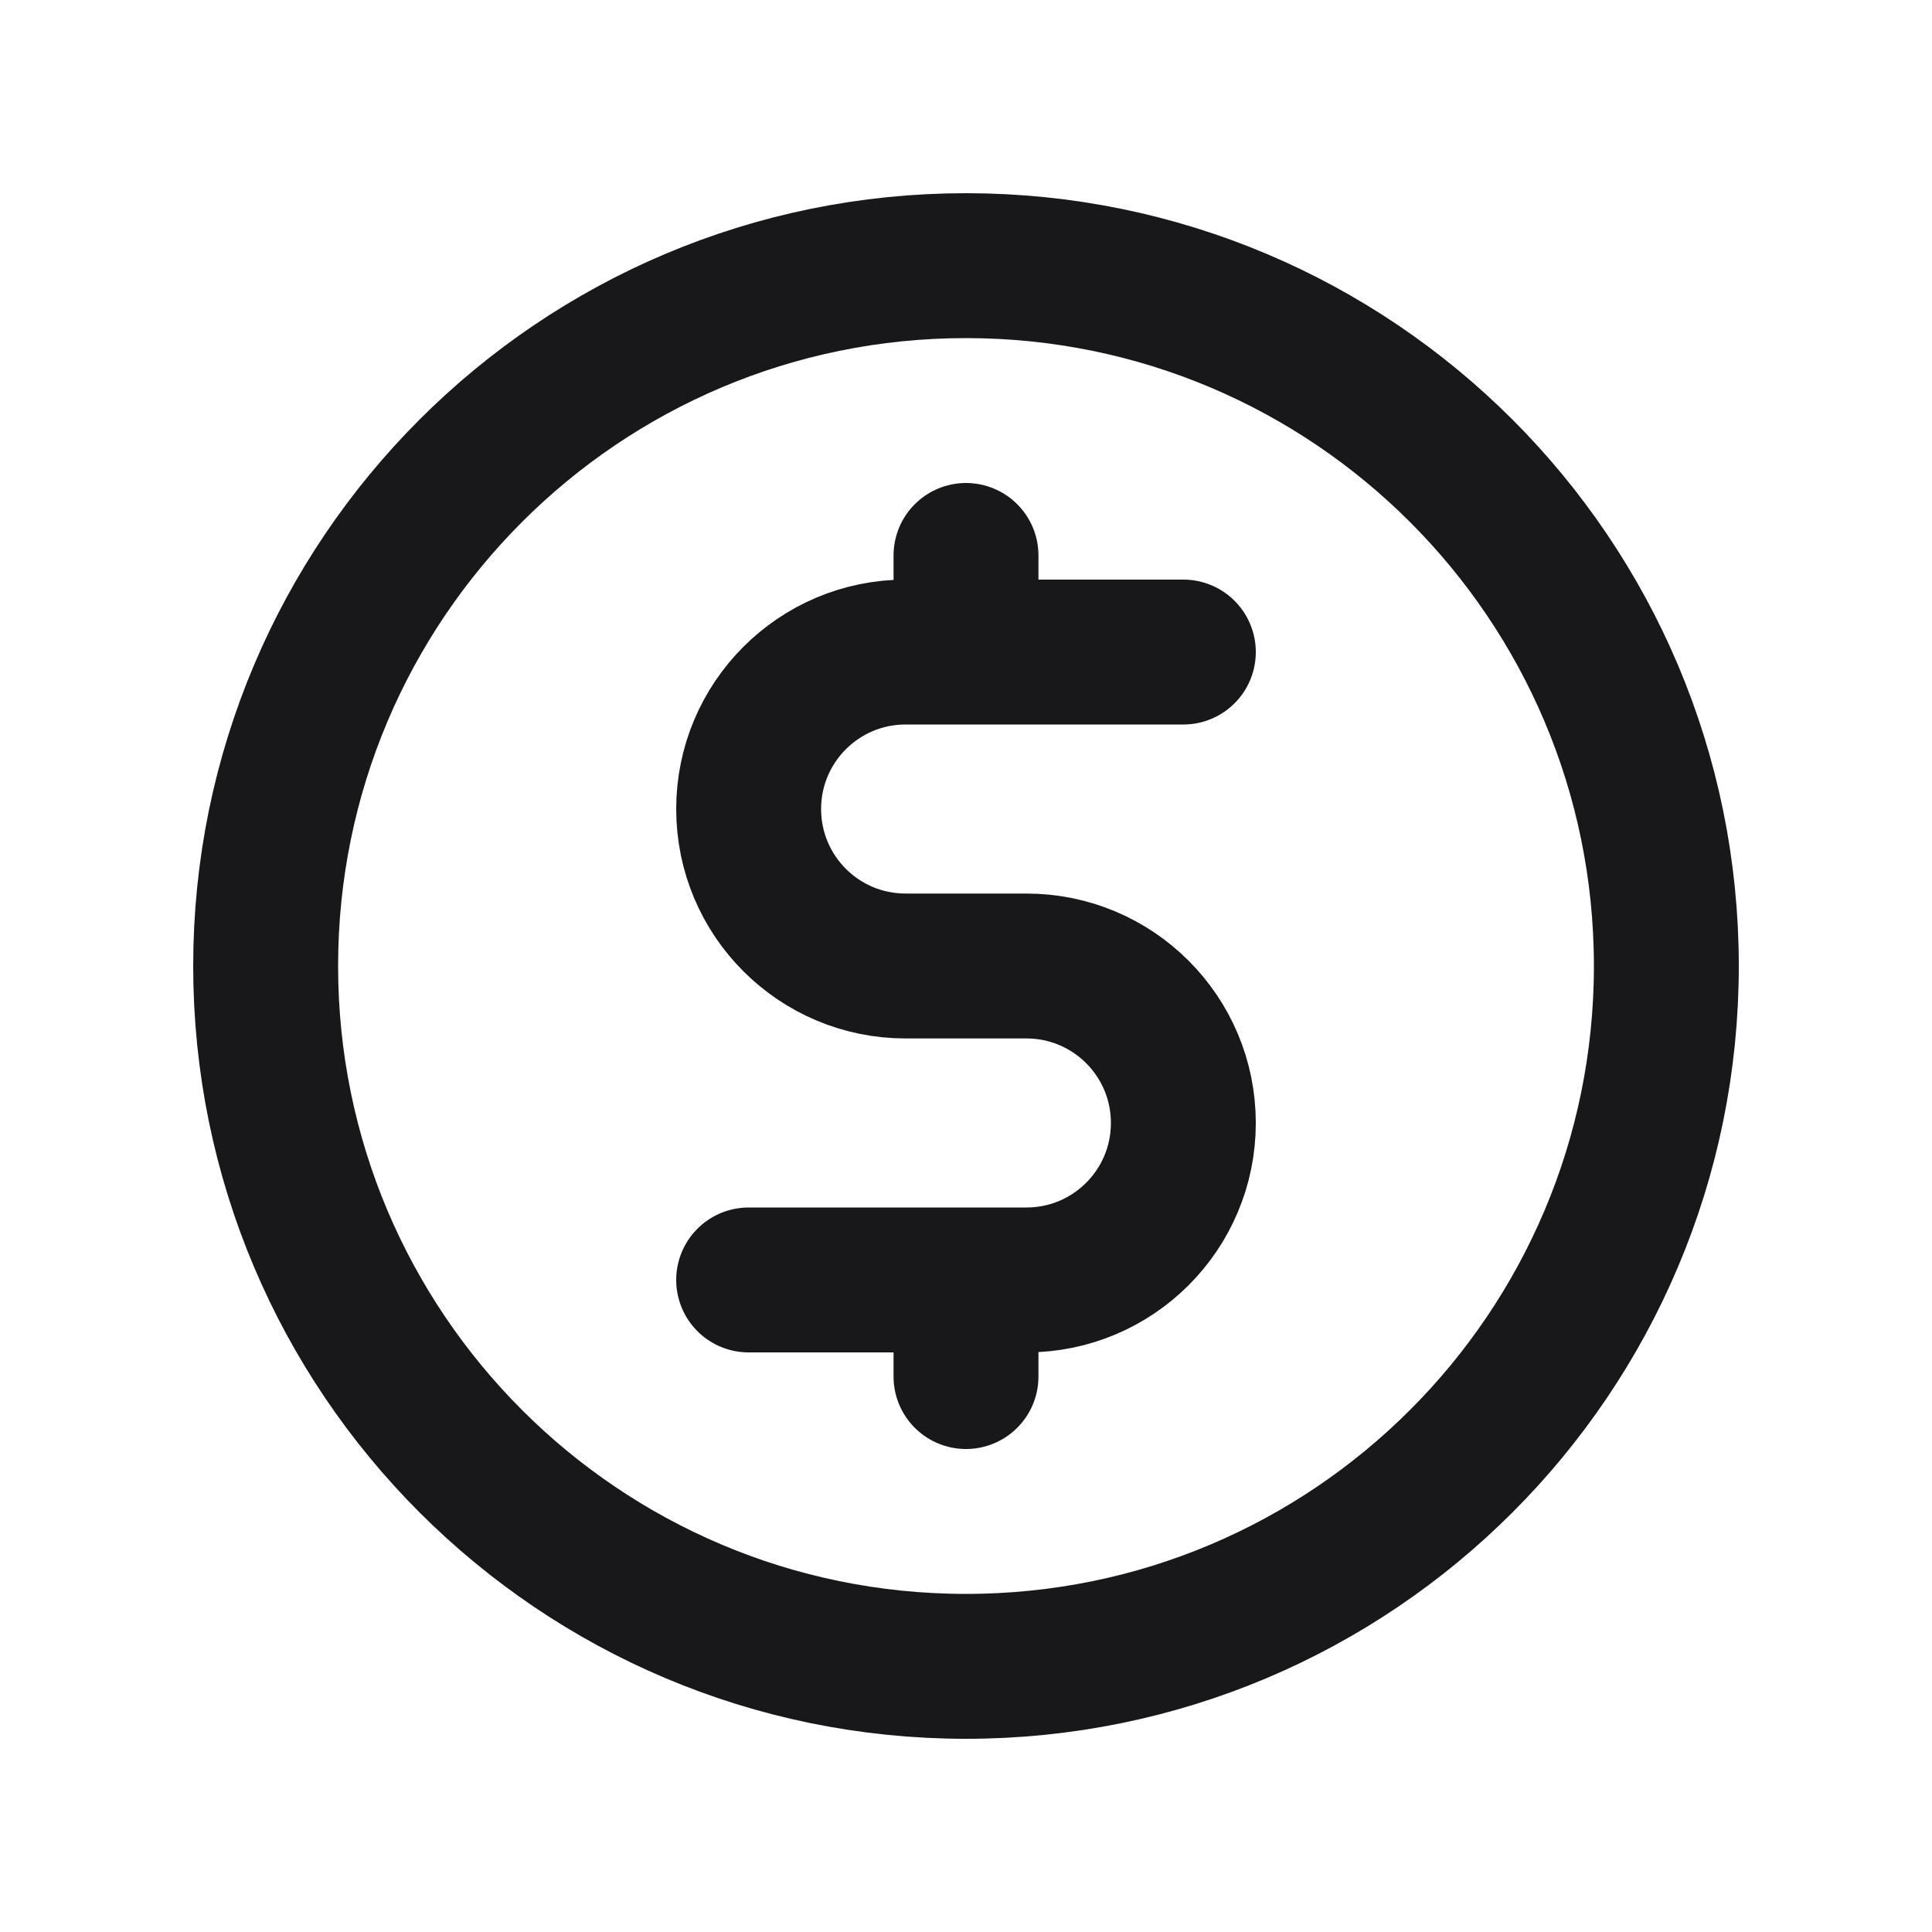 <svg width="20" height="20" viewBox="0 0 20 20" fill="none" xmlns="http://www.w3.org/2000/svg">
<g id="Icon/money">
<path id="Vector" d="M12.25 6.75H9.375C8.477 6.75 7.75 7.478 7.75 8.375C7.75 9.273 8.477 10 9.375 10H10.625C11.523 10 12.25 10.727 12.25 11.625C12.25 12.523 11.523 13.25 10.625 13.25H7.75M10 5.75V6.25M10 13.75V14.25M17.25 10C17.25 14.004 14.004 17.25 10 17.25C5.996 17.25 2.75 14.004 2.75 10C2.75 5.996 5.996 2.75 10 2.75C14.004 2.75 17.25 5.996 17.25 10Z" stroke="#18181B" stroke-width="1.5" stroke-linecap="round" stroke-linejoin="round"/>
</g>
</svg>
